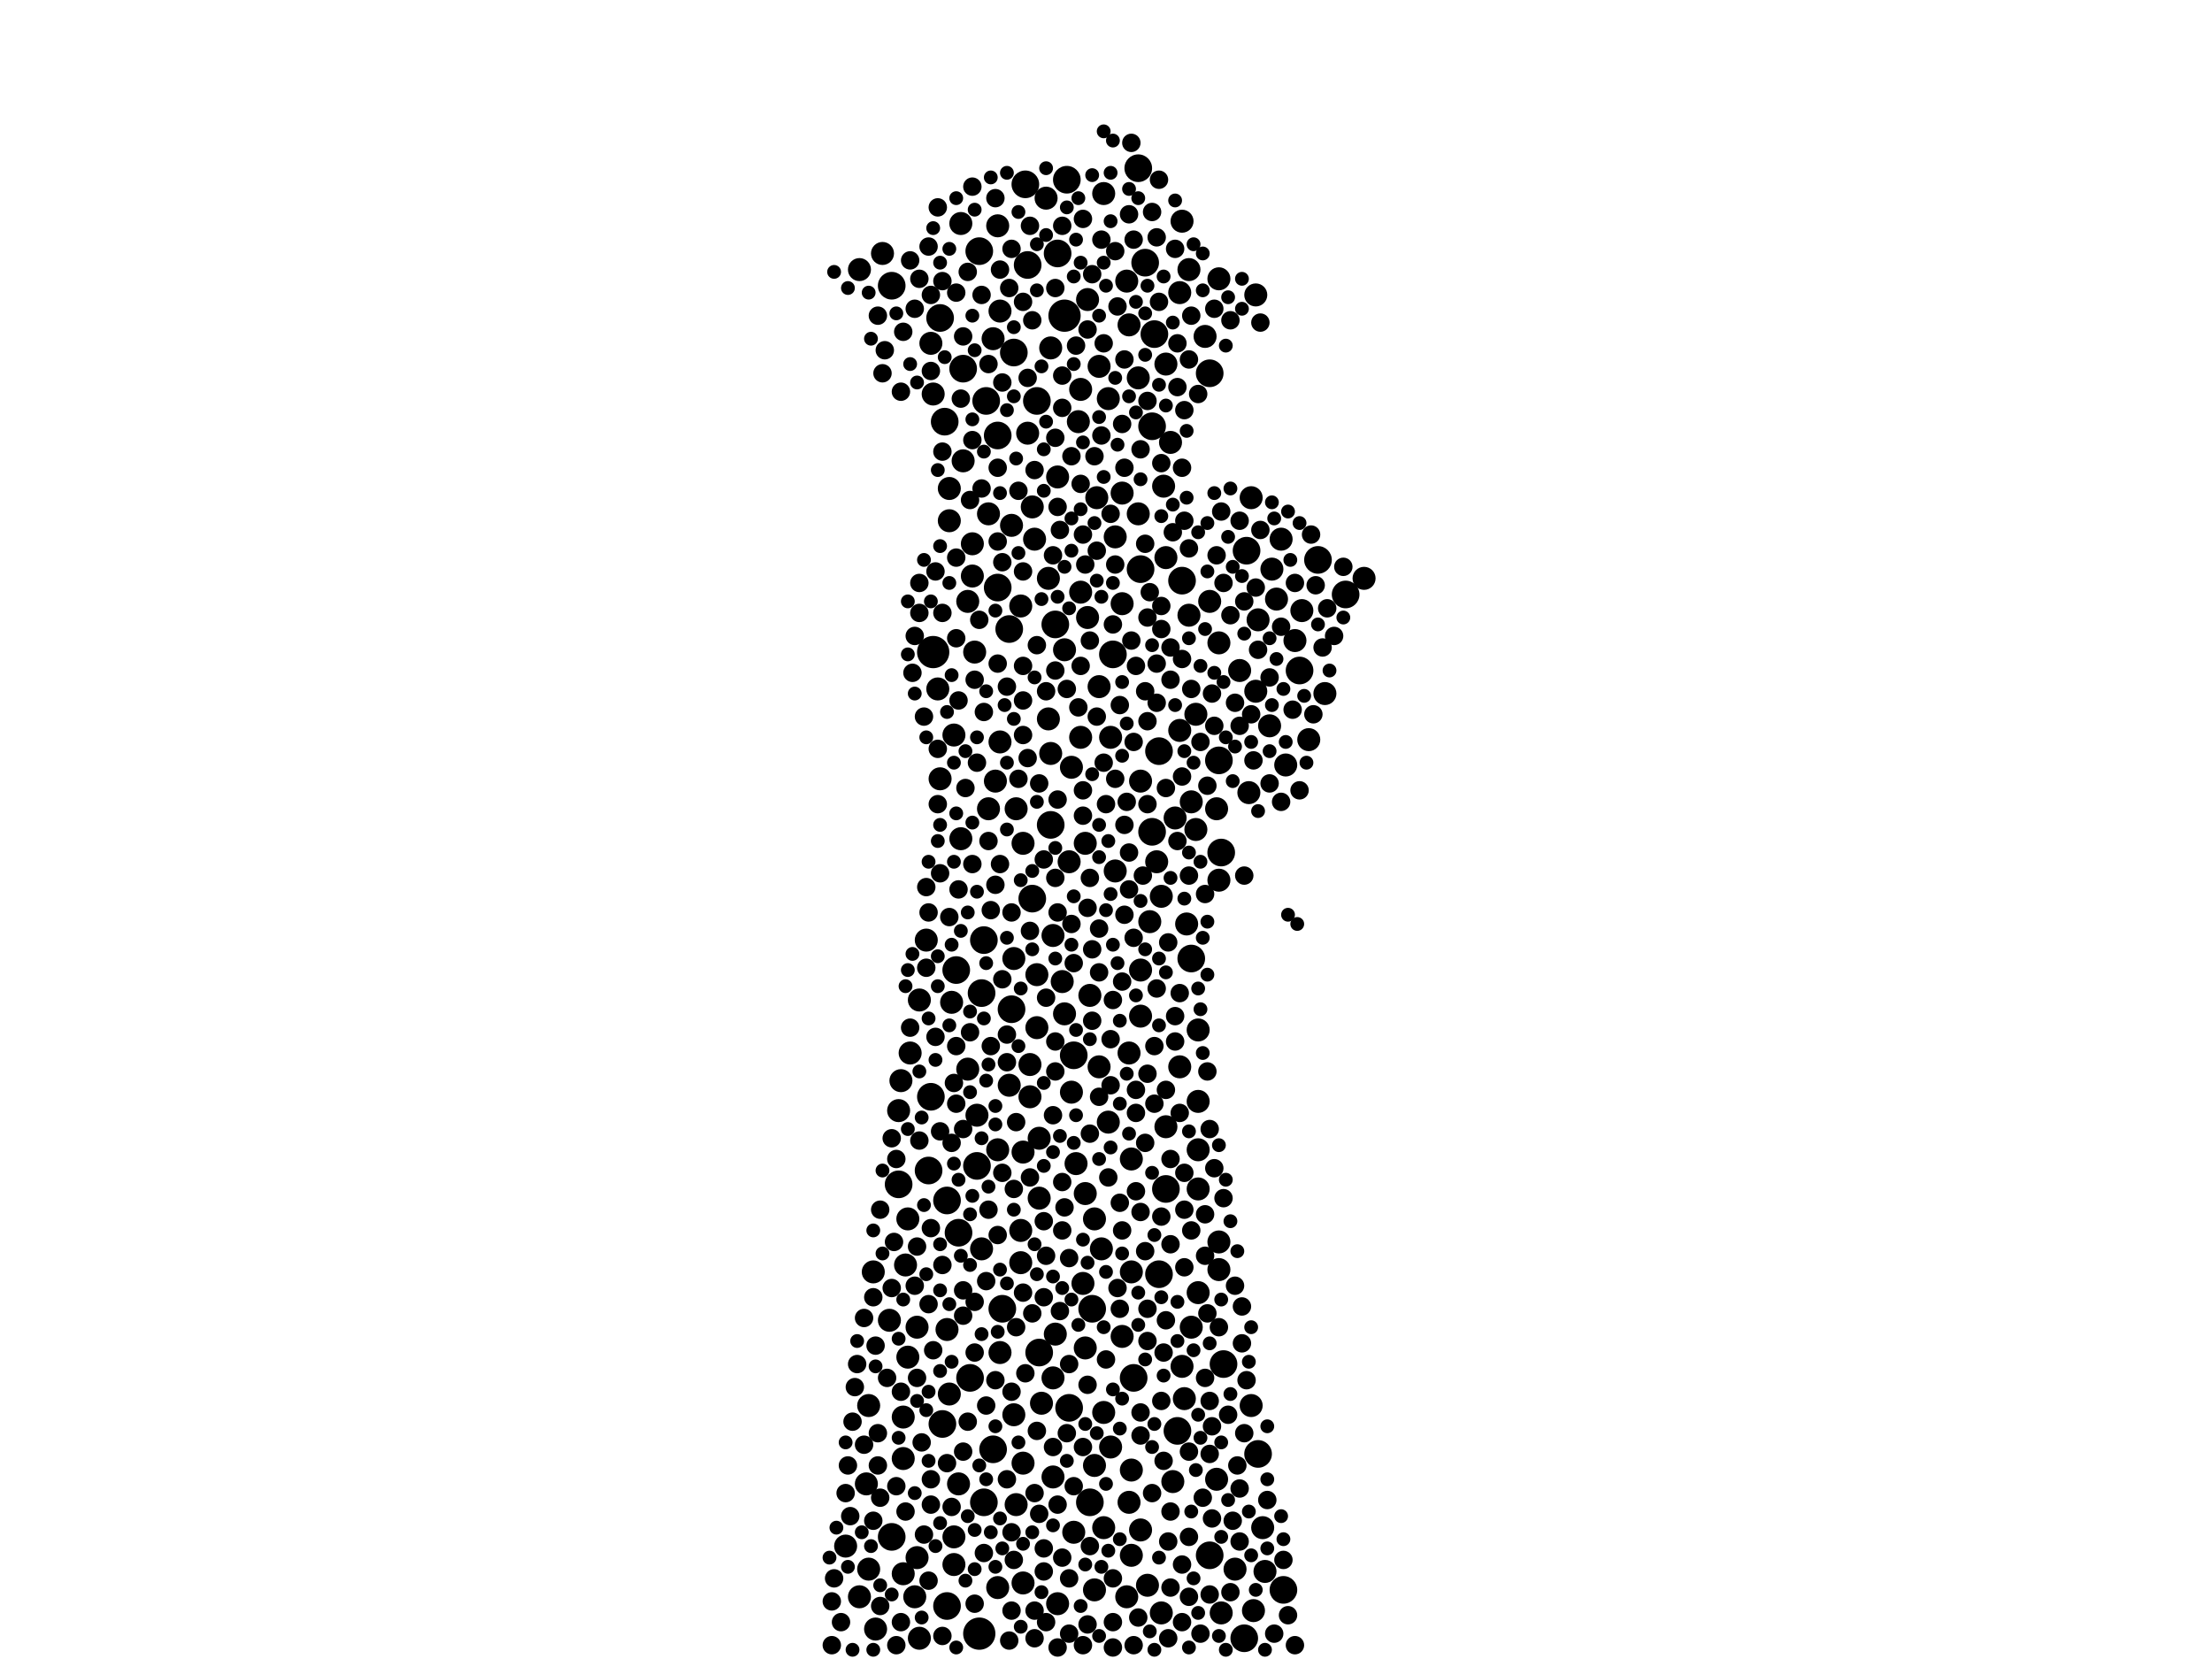 <?xml version="1.0" encoding="utf-8"?>
<svg xmlns="http://www.w3.org/2000/svg"
     xmlns:xlink="http://www.w3.org/1999/xlink" width="1920" height="1440" >

            <defs>
            <style type="text/css"><![CDATA[
circle {stroke: none;}
.c0 {fill: #000000;}
]]></style>
            </defs>
<rect x="0" y="0" width="1920" height="1440" fill="white"/>
<circle cx="810" cy="566" r="14" class="c0"/>
<circle cx="850" cy="1418" r="14" class="c0"/>
<circle cx="924" cy="274" r="14" class="c0"/>
<circle cx="1050" cy="324" r="12" class="c0"/>
<circle cx="848" cy="1012" r="12" class="c0"/>
<circle cx="994" cy="228" r="12" class="c0"/>
<circle cx="1050" cy="1350" r="12" class="c0"/>
<circle cx="1092" cy="1262" r="12" class="c0"/>
<circle cx="852" cy="862" r="12" class="c0"/>
<circle cx="822" cy="1042" r="12" class="c0"/>
<circle cx="1012" cy="1032" r="12" class="c0"/>
<circle cx="1128" cy="582" r="12" class="c0"/>
<circle cx="918" cy="220" r="12" class="c0"/>
<circle cx="890" cy="160" r="12" class="c0"/>
<circle cx="862" cy="1258" r="12" class="c0"/>
<circle cx="866" cy="378" r="12" class="c0"/>
<circle cx="948" cy="1136" r="12" class="c0"/>
<circle cx="990" cy="494" r="12" class="c0"/>
<circle cx="932" cy="916" r="12" class="c0"/>
<circle cx="880" cy="306" r="12" class="c0"/>
<circle cx="1082" cy="478" r="12" class="c0"/>
<circle cx="806" cy="1016" r="12" class="c0"/>
<circle cx="1058" cy="660" r="12" class="c0"/>
<circle cx="916" cy="542" r="12" class="c0"/>
<circle cx="1114" cy="1380" r="12" class="c0"/>
<circle cx="896" cy="780" r="12" class="c0"/>
<circle cx="1062" cy="1184" r="12" class="c0"/>
<circle cx="854" cy="816" r="12" class="c0"/>
<circle cx="900" cy="348" r="12" class="c0"/>
<circle cx="878" cy="876" r="12" class="c0"/>
<circle cx="902" cy="1174" r="12" class="c0"/>
<circle cx="876" cy="546" r="12" class="c0"/>
<circle cx="966" cy="568" r="12" class="c0"/>
<circle cx="818" cy="1236" r="12" class="c0"/>
<circle cx="1060" cy="740" r="12" class="c0"/>
<circle cx="1080" cy="1422" r="12" class="c0"/>
<circle cx="1006" cy="652" r="12" class="c0"/>
<circle cx="946" cy="1304" r="12" class="c0"/>
<circle cx="1002" cy="290" r="12" class="c0"/>
<circle cx="1026" cy="504" r="12" class="c0"/>
<circle cx="774" cy="248" r="12" class="c0"/>
<circle cx="926" cy="156" r="12" class="c0"/>
<circle cx="928" cy="1222" r="12" class="c0"/>
<circle cx="820" cy="366" r="12" class="c0"/>
<circle cx="830" cy="842" r="12" class="c0"/>
<circle cx="856" cy="348" r="12" class="c0"/>
<circle cx="832" cy="1070" r="12" class="c0"/>
<circle cx="780" cy="1028" r="12" class="c0"/>
<circle cx="1006" cy="1106" r="12" class="c0"/>
<circle cx="850" cy="218" r="12" class="c0"/>
<circle cx="1000" cy="722" r="12" class="c0"/>
<circle cx="984" cy="1196" r="12" class="c0"/>
<circle cx="842" cy="1196" r="12" class="c0"/>
<circle cx="1034" cy="832" r="12" class="c0"/>
<circle cx="854" cy="1304" r="12" class="c0"/>
<circle cx="1144" cy="486" r="12" class="c0"/>
<circle cx="808" cy="952" r="12" class="c0"/>
<circle cx="816" cy="276" r="12" class="c0"/>
<circle cx="988" cy="146" r="12" class="c0"/>
<circle cx="1022" cy="1242" r="12" class="c0"/>
<circle cx="912" cy="716" r="12" class="c0"/>
<circle cx="822" cy="1394" r="12" class="c0"/>
<circle cx="774" cy="1334" r="12" class="c0"/>
<circle cx="892" cy="230" r="12" class="c0"/>
<circle cx="1000" cy="370" r="12" class="c0"/>
<circle cx="866" cy="510" r="12" class="c0"/>
<circle cx="870" cy="1136" r="12" class="c0"/>
<circle cx="1168" cy="516" r="12" class="c0"/>
<circle cx="836" cy="320" r="12" class="c0"/>
<circle cx="1026" cy="192" r="10" class="c0"/>
<circle cx="866" cy="1378" r="10" class="c0"/>
<circle cx="1058" cy="764" r="10" class="c0"/>
<circle cx="888" cy="1000" r="10" class="c0"/>
<circle cx="1008" cy="1400" r="10" class="c0"/>
<circle cx="798" cy="1422" r="10" class="c0"/>
<circle cx="1010" cy="422" r="10" class="c0"/>
<circle cx="1092" cy="538" r="10" class="c0"/>
<circle cx="982" cy="1006" r="10" class="c0"/>
<circle cx="886" cy="1096" r="10" class="c0"/>
<circle cx="962" cy="346" r="10" class="c0"/>
<circle cx="784" cy="1266" r="10" class="c0"/>
<circle cx="910" cy="502" r="10" class="c0"/>
<circle cx="944" cy="260" r="10" class="c0"/>
<circle cx="880" cy="832" r="10" class="c0"/>
<circle cx="1040" cy="998" r="10" class="c0"/>
<circle cx="832" cy="1288" r="10" class="c0"/>
<circle cx="1032" cy="534" r="10" class="c0"/>
<circle cx="978" cy="244" r="10" class="c0"/>
<circle cx="1098" cy="1364" r="10" class="c0"/>
<circle cx="1012" cy="316" r="10" class="c0"/>
<circle cx="1116" cy="664" r="10" class="c0"/>
<circle cx="1030" cy="802" r="10" class="c0"/>
<circle cx="954" cy="926" r="10" class="c0"/>
<circle cx="1056" cy="702" r="10" class="c0"/>
<circle cx="958" cy="1226" r="10" class="c0"/>
<circle cx="974" cy="524" r="10" class="c0"/>
<circle cx="1034" cy="696" r="10" class="c0"/>
<circle cx="928" cy="748" r="10" class="c0"/>
<circle cx="866" cy="998" r="10" class="c0"/>
<circle cx="1012" cy="978" r="10" class="c0"/>
<circle cx="982" cy="1350" r="10" class="c0"/>
<circle cx="1102" cy="630" r="10" class="c0"/>
<circle cx="912" cy="302" r="10" class="c0"/>
<circle cx="1024" cy="926" r="10" class="c0"/>
<circle cx="822" cy="1154" r="10" class="c0"/>
<circle cx="1108" cy="520" r="10" class="c0"/>
<circle cx="1076" cy="582" r="10" class="c0"/>
<circle cx="1058" cy="1102" r="10" class="c0"/>
<circle cx="844" cy="500" r="10" class="c0"/>
<circle cx="848" cy="968" r="10" class="c0"/>
<circle cx="1130" cy="530" r="10" class="c0"/>
<circle cx="864" cy="678" r="10" class="c0"/>
<circle cx="1058" cy="242" r="10" class="c0"/>
<circle cx="924" cy="880" r="10" class="c0"/>
<circle cx="1026" cy="1186" r="10" class="c0"/>
<circle cx="796" cy="1352" r="10" class="c0"/>
<circle cx="1018" cy="1286" r="10" class="c0"/>
<circle cx="980" cy="1304" r="10" class="c0"/>
<circle cx="1096" cy="1326" r="10" class="c0"/>
<circle cx="938" cy="640" r="10" class="c0"/>
<circle cx="760" cy="1414" r="10" class="c0"/>
<circle cx="938" cy="338" r="10" class="c0"/>
<circle cx="844" cy="472" r="10" class="c0"/>
<circle cx="840" cy="928" r="10" class="c0"/>
<circle cx="892" cy="376" r="10" class="c0"/>
<circle cx="896" cy="440" r="10" class="c0"/>
<circle cx="1016" cy="384" r="10" class="c0"/>
<circle cx="942" cy="1036" r="10" class="c0"/>
<circle cx="1124" cy="556" r="10" class="c0"/>
<circle cx="918" cy="414" r="10" class="c0"/>
<circle cx="858" cy="702" r="10" class="c0"/>
<circle cx="950" cy="1380" r="10" class="c0"/>
<circle cx="974" cy="1160" r="10" class="c0"/>
<circle cx="834" cy="728" r="10" class="c0"/>
<circle cx="852" cy="1084" r="10" class="c0"/>
<circle cx="924" cy="564" r="10" class="c0"/>
<circle cx="940" cy="1114" r="10" class="c0"/>
<circle cx="982" cy="1104" r="10" class="c0"/>
<circle cx="810" cy="342" r="10" class="c0"/>
<circle cx="1040" cy="956" r="10" class="c0"/>
<circle cx="828" cy="1334" r="10" class="c0"/>
<circle cx="1184" cy="502" r="10" class="c0"/>
<circle cx="932" cy="1330" r="10" class="c0"/>
<circle cx="998" cy="800" r="10" class="c0"/>
<circle cx="946" cy="864" r="10" class="c0"/>
<circle cx="786" cy="1098" r="10" class="c0"/>
<circle cx="982" cy="1276" r="10" class="c0"/>
<circle cx="1032" cy="234" r="10" class="c0"/>
<circle cx="964" cy="1256" r="10" class="c0"/>
<circle cx="914" cy="812" r="10" class="c0"/>
<circle cx="942" cy="1170" r="10" class="c0"/>
<circle cx="784" cy="1366" r="10" class="c0"/>
<circle cx="952" cy="432" r="10" class="c0"/>
<circle cx="1038" cy="720" r="10" class="c0"/>
<circle cx="980" cy="914" r="10" class="c0"/>
<circle cx="754" cy="1220" r="10" class="c0"/>
<circle cx="974" cy="428" r="10" class="c0"/>
<circle cx="1150" cy="602" r="10" class="c0"/>
<circle cx="882" cy="702" r="10" class="c0"/>
<circle cx="1088" cy="1398" r="10" class="c0"/>
<circle cx="1086" cy="432" r="10" class="c0"/>
<circle cx="1050" cy="522" r="10" class="c0"/>
<circle cx="910" cy="624" r="10" class="c0"/>
<circle cx="1112" cy="468" r="10" class="c0"/>
<circle cx="752" cy="1288" r="10" class="c0"/>
<circle cx="882" cy="1306" r="10" class="c0"/>
<circle cx="930" cy="666" r="10" class="c0"/>
<circle cx="914" cy="1282" r="10" class="c0"/>
<circle cx="916" cy="1158" r="10" class="c0"/>
<circle cx="968" cy="756" r="10" class="c0"/>
<circle cx="1058" cy="558" r="10" class="c0"/>
<circle cx="868" cy="1174" r="10" class="c0"/>
<circle cx="876" cy="942" r="10" class="c0"/>
<circle cx="942" cy="732" r="10" class="c0"/>
<circle cx="990" cy="1328" r="10" class="c0"/>
<circle cx="944" cy="536" r="10" class="c0"/>
<circle cx="1024" cy="634" r="10" class="c0"/>
<circle cx="746" cy="1386" r="10" class="c0"/>
<circle cx="824" cy="1210" r="10" class="c0"/>
<circle cx="902" cy="1040" r="10" class="c0"/>
<circle cx="824" cy="452" r="10" class="c0"/>
<circle cx="894" cy="952" r="10" class="c0"/>
<circle cx="912" cy="654" r="10" class="c0"/>
<circle cx="1056" cy="1284" r="10" class="c0"/>
<circle cx="798" cy="868" r="10" class="c0"/>
<circle cx="938" cy="514" r="10" class="c0"/>
<circle cx="846" cy="566" r="10" class="c0"/>
<circle cx="898" cy="468" r="10" class="c0"/>
<circle cx="814" cy="598" r="10" class="c0"/>
<circle cx="954" cy="596" r="10" class="c0"/>
<circle cx="886" cy="1068" r="10" class="c0"/>
<circle cx="988" cy="446" r="10" class="c0"/>
<circle cx="772" cy="1146" r="10" class="c0"/>
<circle cx="794" cy="1386" r="10" class="c0"/>
<circle cx="790" cy="914" r="10" class="c0"/>
<circle cx="1086" cy="1220" r="10" class="c0"/>
<circle cx="886" cy="526" r="10" class="c0"/>
<circle cx="990" cy="882" r="10" class="c0"/>
<circle cx="990" cy="842" r="10" class="c0"/>
<circle cx="988" cy="328" r="10" class="c0"/>
<circle cx="902" cy="988" r="10" class="c0"/>
<circle cx="888" cy="732" r="10" class="c0"/>
<circle cx="766" cy="220" r="10" class="c0"/>
<circle cx="840" cy="522" r="10" class="c0"/>
<circle cx="1020" cy="710" r="10" class="c0"/>
<circle cx="784" cy="1230" r="10" class="c0"/>
<circle cx="1034" cy="1152" r="10" class="c0"/>
<circle cx="754" cy="1362" r="10" class="c0"/>
<circle cx="1040" cy="894" r="10" class="c0"/>
<circle cx="1046" cy="292" r="10" class="c0"/>
<circle cx="834" cy="194" r="10" class="c0"/>
<circle cx="804" cy="816" r="10" class="c0"/>
<circle cx="962" cy="974" r="10" class="c0"/>
<circle cx="1060" cy="1400" r="10" class="c0"/>
<circle cx="980" cy="282" r="10" class="c0"/>
<circle cx="1104" cy="494" r="10" class="c0"/>
<circle cx="978" cy="1386" r="10" class="c0"/>
<circle cx="908" cy="172" r="10" class="c0"/>
<circle cx="934" cy="1010" r="10" class="c0"/>
<circle cx="788" cy="1058" r="10" class="c0"/>
<circle cx="1072" cy="1362" r="10" class="c0"/>
<circle cx="1038" cy="620" r="10" class="c0"/>
<circle cx="816" cy="676" r="10" class="c0"/>
<circle cx="858" cy="446" r="10" class="c0"/>
<circle cx="868" cy="644" r="10" class="c0"/>
<circle cx="958" cy="168" r="10" class="c0"/>
<circle cx="780" cy="964" r="10" class="c0"/>
<circle cx="828" cy="1358" r="10" class="c0"/>
<circle cx="826" cy="870" r="10" class="c0"/>
<circle cx="888" cy="1270" r="10" class="c0"/>
<circle cx="922" cy="852" r="10" class="c0"/>
<circle cx="1024" cy="254" r="10" class="c0"/>
<circle cx="958" cy="1326" r="10" class="c0"/>
<circle cx="930" cy="948" r="10" class="c0"/>
<circle cx="904" cy="1218" r="10" class="c0"/>
<circle cx="950" cy="1058" r="10" class="c0"/>
<circle cx="1090" cy="256" r="10" class="c0"/>
<circle cx="862" cy="294" r="10" class="c0"/>
<circle cx="950" cy="1272" r="10" class="c0"/>
<circle cx="1008" cy="778" r="10" class="c0"/>
<circle cx="828" cy="638" r="10" class="c0"/>
<circle cx="1028" cy="1214" r="10" class="c0"/>
<circle cx="880" cy="1228" r="10" class="c0"/>
<circle cx="878" cy="456" r="10" class="c0"/>
<circle cx="1090" cy="600" r="10" class="c0"/>
<circle cx="918" cy="1392" r="10" class="c0"/>
<circle cx="746" cy="234" r="10" class="c0"/>
<circle cx="936" cy="366" r="10" class="c0"/>
<circle cx="964" cy="640" r="10" class="c0"/>
<circle cx="1004" cy="748" r="10" class="c0"/>
<circle cx="1136" cy="642" r="10" class="c0"/>
<circle cx="954" cy="318" r="10" class="c0"/>
<circle cx="782" cy="938" r="10" class="c0"/>
<circle cx="1040" cy="1122" r="10" class="c0"/>
<circle cx="914" cy="1196" r="10" class="c0"/>
<circle cx="1040" cy="1032" r="10" class="c0"/>
<circle cx="968" cy="466" r="10" class="c0"/>
<circle cx="1012" cy="484" r="10" class="c0"/>
<circle cx="894" cy="924" r="10" class="c0"/>
<circle cx="836" cy="400" r="10" class="c0"/>
<circle cx="788" cy="1178" r="10" class="c0"/>
<circle cx="824" cy="424" r="10" class="c0"/>
<circle cx="900" cy="846" r="10" class="c0"/>
<circle cx="1084" cy="688" r="10" class="c0"/>
<circle cx="990" cy="678" r="10" class="c0"/>
<circle cx="1058" cy="1078" r="10" class="c0"/>
<circle cx="808" cy="298" r="10" class="c0"/>
<circle cx="900" cy="892" r="10" class="c0"/>
<circle cx="888" cy="1374" r="10" class="c0"/>
<circle cx="734" cy="1342" r="10" class="c0"/>
<circle cx="996" cy="1376" r="10" class="c0"/>
<circle cx="866" cy="196" r="10" class="c0"/>
<circle cx="956" cy="1084" r="10" class="c0"/>
<circle cx="758" cy="1104" r="10" class="c0"/>
<circle cx="868" cy="270" r="10" class="c0"/>
<circle cx="796" cy="1152" r="10" class="c0"/>
<circle cx="832" cy="772" r="8" class="c0"/>
<circle cx="818" cy="1098" r="8" class="c0"/>
<circle cx="952" cy="478" r="8" class="c0"/>
<circle cx="968" cy="676" r="8" class="c0"/>
<circle cx="1026" cy="572" r="8" class="c0"/>
<circle cx="1006" cy="262" r="8" class="c0"/>
<circle cx="1032" cy="760" r="8" class="c0"/>
<circle cx="844" cy="162" r="8" class="c0"/>
<circle cx="950" cy="396" r="8" class="c0"/>
<circle cx="1016" cy="590" r="8" class="c0"/>
<circle cx="804" cy="840" r="8" class="c0"/>
<circle cx="944" cy="286" r="8" class="c0"/>
<circle cx="1034" cy="1068" r="8" class="c0"/>
<circle cx="984" cy="208" r="8" class="c0"/>
<circle cx="922" cy="326" r="8" class="c0"/>
<circle cx="906" cy="1344" r="8" class="c0"/>
<circle cx="902" cy="680" r="8" class="c0"/>
<circle cx="974" cy="1068" r="8" class="c0"/>
<circle cx="1024" cy="862" r="8" class="c0"/>
<circle cx="1032" cy="1386" r="8" class="c0"/>
<circle cx="1070" cy="1320" r="8" class="c0"/>
<circle cx="926" cy="598" r="8" class="c0"/>
<circle cx="1148" cy="562" r="8" class="c0"/>
<circle cx="1032" cy="1334" r="8" class="c0"/>
<circle cx="1100" cy="1302" r="8" class="c0"/>
<circle cx="1014" cy="1422" r="8" class="c0"/>
<circle cx="830" cy="554" r="8" class="c0"/>
<circle cx="968" cy="490" r="8" class="c0"/>
<circle cx="948" cy="886" r="8" class="c0"/>
<circle cx="812" cy="900" r="8" class="c0"/>
<circle cx="932" cy="1290" r="8" class="c0"/>
<circle cx="1000" cy="184" r="8" class="c0"/>
<circle cx="1062" cy="506" r="8" class="c0"/>
<circle cx="916" cy="250" r="8" class="c0"/>
<circle cx="880" cy="1032" r="8" class="c0"/>
<circle cx="1102" cy="680" r="8" class="c0"/>
<circle cx="1008" cy="526" r="8" class="c0"/>
<circle cx="960" cy="698" r="8" class="c0"/>
<circle cx="882" cy="974" r="8" class="c0"/>
<circle cx="888" cy="262" r="8" class="c0"/>
<circle cx="1046" cy="1196" r="8" class="c0"/>
<circle cx="954" cy="806" r="8" class="c0"/>
<circle cx="990" cy="1052" r="8" class="c0"/>
<circle cx="808" cy="1306" r="8" class="c0"/>
<circle cx="854" cy="1348" r="8" class="c0"/>
<circle cx="898" cy="1422" r="8" class="c0"/>
<circle cx="760" cy="1168" r="8" class="c0"/>
<circle cx="894" cy="808" r="8" class="c0"/>
<circle cx="954" cy="952" r="8" class="c0"/>
<circle cx="946" cy="556" r="8" class="c0"/>
<circle cx="994" cy="1086" r="8" class="c0"/>
<circle cx="920" cy="460" r="8" class="c0"/>
<circle cx="928" cy="1418" r="8" class="c0"/>
<circle cx="900" cy="1242" r="8" class="c0"/>
<circle cx="824" cy="796" r="8" class="c0"/>
<circle cx="1046" cy="1054" r="8" class="c0"/>
<circle cx="940" cy="190" r="8" class="c0"/>
<circle cx="830" cy="908" r="8" class="c0"/>
<circle cx="908" cy="1090" r="8" class="c0"/>
<circle cx="1016" cy="1006" r="8" class="c0"/>
<circle cx="1050" cy="1216" r="8" class="c0"/>
<circle cx="894" cy="196" r="8" class="c0"/>
<circle cx="858" cy="730" r="8" class="c0"/>
<circle cx="966" cy="1408" r="8" class="c0"/>
<circle cx="940" cy="1428" r="8" class="c0"/>
<circle cx="838" cy="684" r="8" class="c0"/>
<circle cx="982" cy="124" r="8" class="c0"/>
<circle cx="844" cy="382" r="8" class="c0"/>
<circle cx="854" cy="618" r="8" class="c0"/>
<circle cx="940" cy="464" r="8" class="c0"/>
<circle cx="1138" cy="464" r="8" class="c0"/>
<circle cx="744" cy="1184" r="8" class="c0"/>
<circle cx="1034" cy="598" r="8" class="c0"/>
<circle cx="1014" cy="818" r="8" class="c0"/>
<circle cx="1046" cy="776" r="8" class="c0"/>
<circle cx="948" cy="238" r="8" class="c0"/>
<circle cx="1008" cy="1216" r="8" class="c0"/>
<circle cx="864" cy="768" r="8" class="c0"/>
<circle cx="730" cy="1408" r="8" class="c0"/>
<circle cx="798" cy="990" r="8" class="c0"/>
<circle cx="1016" cy="1312" r="8" class="c0"/>
<circle cx="762" cy="1244" r="8" class="c0"/>
<circle cx="976" cy="716" r="8" class="c0"/>
<circle cx="984" cy="814" r="8" class="c0"/>
<circle cx="996" cy="932" r="8" class="c0"/>
<circle cx="866" cy="406" r="8" class="c0"/>
<circle cx="794" cy="268" r="8" class="c0"/>
<circle cx="868" cy="750" r="8" class="c0"/>
<circle cx="1048" cy="930" r="8" class="c0"/>
<circle cx="790" cy="226" r="8" class="c0"/>
<circle cx="1004" cy="858" r="8" class="c0"/>
<circle cx="816" cy="758" r="8" class="c0"/>
<circle cx="786" cy="1312" r="8" class="c0"/>
<circle cx="922" cy="1026" r="8" class="c0"/>
<circle cx="870" cy="1018" r="8" class="c0"/>
<circle cx="1020" cy="882" r="8" class="c0"/>
<circle cx="944" cy="1202" r="8" class="c0"/>
<circle cx="836" cy="980" r="8" class="c0"/>
<circle cx="960" cy="1180" r="8" class="c0"/>
<circle cx="934" cy="300" r="8" class="c0"/>
<circle cx="810" cy="1172" r="8" class="c0"/>
<circle cx="972" cy="1044" r="8" class="c0"/>
<circle cx="1072" cy="610" r="8" class="c0"/>
<circle cx="1114" cy="1354" r="8" class="c0"/>
<circle cx="842" cy="434" r="8" class="c0"/>
<circle cx="970" cy="266" r="8" class="c0"/>
<circle cx="1032" cy="476" r="8" class="c0"/>
<circle cx="1020" cy="216" r="8" class="c0"/>
<circle cx="774" cy="988" r="8" class="c0"/>
<circle cx="864" cy="172" r="8" class="c0"/>
<circle cx="794" cy="1116" r="8" class="c0"/>
<circle cx="874" cy="596" r="8" class="c0"/>
<circle cx="944" cy="1410" r="8" class="c0"/>
<circle cx="914" cy="1256" r="8" class="c0"/>
<circle cx="938" cy="578" r="8" class="c0"/>
<circle cx="1050" cy="980" r="8" class="c0"/>
<circle cx="1026" cy="674" r="8" class="c0"/>
<circle cx="962" cy="1022" r="8" class="c0"/>
<circle cx="988" cy="1404" r="8" class="c0"/>
<circle cx="940" cy="686" r="8" class="c0"/>
<circle cx="1002" cy="958" r="8" class="c0"/>
<circle cx="876" cy="1424" r="8" class="c0"/>
<circle cx="768" cy="304" r="8" class="c0"/>
<circle cx="1106" cy="1418" r="8" class="c0"/>
<circle cx="1050" cy="1384" r="8" class="c0"/>
<circle cx="990" cy="1246" r="8" class="c0"/>
<circle cx="882" cy="1152" r="8" class="c0"/>
<circle cx="878" cy="792" r="8" class="c0"/>
<circle cx="822" cy="1270" r="8" class="c0"/>
<circle cx="1052" cy="602" r="8" class="c0"/>
<circle cx="984" cy="644" r="8" class="c0"/>
<circle cx="796" cy="1196" r="8" class="c0"/>
<circle cx="742" cy="1204" r="8" class="c0"/>
<circle cx="770" cy="1196" r="8" class="c0"/>
<circle cx="968" cy="218" r="8" class="c0"/>
<circle cx="1010" cy="1174" r="8" class="c0"/>
<circle cx="818" cy="244" r="8" class="c0"/>
<circle cx="1028" cy="452" r="8" class="c0"/>
<circle cx="888" cy="638" r="8" class="c0"/>
<circle cx="976" cy="312" r="8" class="c0"/>
<circle cx="1042" cy="1418" r="8" class="c0"/>
<circle cx="782" cy="1408" r="8" class="c0"/>
<circle cx="946" cy="984" r="8" class="c0"/>
<circle cx="930" cy="802" r="8" class="c0"/>
<circle cx="846" cy="1174" r="8" class="c0"/>
<circle cx="1068" cy="534" r="8" class="c0"/>
<circle cx="852" cy="256" r="8" class="c0"/>
<circle cx="868" cy="234" r="8" class="c0"/>
<circle cx="878" cy="1330" r="8" class="c0"/>
<circle cx="938" cy="420" r="8" class="c0"/>
<circle cx="874" cy="1284" r="8" class="c0"/>
<circle cx="1058" cy="1152" r="8" class="c0"/>
<circle cx="1014" cy="1338" r="8" class="c0"/>
<circle cx="884" cy="676" r="8" class="c0"/>
<circle cx="722" cy="1428" r="8" class="c0"/>
<circle cx="846" cy="590" r="8" class="c0"/>
<circle cx="1028" cy="1050" r="8" class="c0"/>
<circle cx="1142" cy="508" r="8" class="c0"/>
<circle cx="986" cy="578" r="8" class="c0"/>
<circle cx="914" cy="968" r="8" class="c0"/>
<circle cx="996" cy="1136" r="8" class="c0"/>
<circle cx="888" cy="578" r="8" class="c0"/>
<circle cx="858" cy="1050" r="8" class="c0"/>
<circle cx="840" cy="1234" r="8" class="c0"/>
<circle cx="1022" cy="298" r="8" class="c0"/>
<circle cx="778" cy="1006" r="8" class="c0"/>
<circle cx="928" cy="1092" r="8" class="c0"/>
<circle cx="840" cy="236" r="8" class="c0"/>
<circle cx="738" cy="1316" r="8" class="c0"/>
<circle cx="1080" cy="1244" r="8" class="c0"/>
<circle cx="836" cy="1120" r="8" class="c0"/>
<circle cx="1086" cy="620" r="8" class="c0"/>
<circle cx="1016" cy="1080" r="8" class="c0"/>
<circle cx="880" cy="1354" r="8" class="c0"/>
<circle cx="1068" cy="1382" r="8" class="c0"/>
<circle cx="918" cy="1306" r="8" class="c0"/>
<circle cx="764" cy="1394" r="8" class="c0"/>
<circle cx="972" cy="612" r="8" class="c0"/>
<circle cx="1076" cy="1292" r="8" class="c0"/>
<circle cx="846" cy="1130" r="8" class="c0"/>
<circle cx="906" cy="1126" r="8" class="c0"/>
<circle cx="1008" cy="546" r="8" class="c0"/>
<circle cx="878" cy="1398" r="8" class="c0"/>
<circle cx="1076" cy="630" r="8" class="c0"/>
<circle cx="936" cy="614" r="8" class="c0"/>
<circle cx="1088" cy="660" r="8" class="c0"/>
<circle cx="986" cy="946" r="8" class="c0"/>
<circle cx="1050" cy="1262" r="8" class="c0"/>
<circle cx="870" cy="488" r="8" class="c0"/>
<circle cx="1052" cy="1318" r="8" class="c0"/>
<circle cx="1046" cy="1090" r="8" class="c0"/>
<circle cx="796" cy="1082" r="8" class="c0"/>
<circle cx="976" cy="794" r="8" class="c0"/>
<circle cx="878" cy="1208" r="8" class="c0"/>
<circle cx="974" cy="852" r="8" class="c0"/>
<circle cx="984" cy="1428" r="8" class="c0"/>
<circle cx="1004" cy="610" r="8" class="c0"/>
<circle cx="916" cy="930" r="8" class="c0"/>
<circle cx="922" cy="196" r="8" class="c0"/>
<circle cx="1026" cy="1358" r="8" class="c0"/>
<circle cx="1112" cy="696" r="8" class="c0"/>
<circle cx="856" cy="1112" r="8" class="c0"/>
<circle cx="964" cy="942" r="8" class="c0"/>
<circle cx="1042" cy="644" r="8" class="c0"/>
<circle cx="750" cy="1254" r="8" class="c0"/>
<circle cx="874" cy="898" r="8" class="c0"/>
<circle cx="922" cy="1352" r="8" class="c0"/>
<circle cx="1006" cy="156" r="8" class="c0"/>
<circle cx="750" cy="1144" r="8" class="c0"/>
<circle cx="942" cy="490" r="8" class="c0"/>
<circle cx="958" cy="298" r="8" class="c0"/>
<circle cx="870" cy="332" r="8" class="c0"/>
<circle cx="1078" cy="1134" r="8" class="c0"/>
<circle cx="906" cy="746" r="8" class="c0"/>
<circle cx="928" cy="1370" r="8" class="c0"/>
<circle cx="1024" cy="966" r="8" class="c0"/>
<circle cx="818" cy="532" r="8" class="c0"/>
<circle cx="908" cy="600" r="8" class="c0"/>
<circle cx="1068" cy="278" r="8" class="c0"/>
<circle cx="800" cy="1252" r="8" class="c0"/>
<circle cx="1124" cy="1428" r="8" class="c0"/>
<circle cx="966" cy="868" r="8" class="c0"/>
<circle cx="782" cy="340" r="8" class="c0"/>
<circle cx="836" cy="1260" r="8" class="c0"/>
<circle cx="992" cy="760" r="8" class="c0"/>
<circle cx="980" cy="186" r="8" class="c0"/>
<circle cx="802" cy="622" r="8" class="c0"/>
<circle cx="906" cy="1060" r="8" class="c0"/>
<circle cx="806" cy="1132" r="8" class="c0"/>
<circle cx="888" cy="608" r="8" class="c0"/>
<circle cx="1022" cy="730" r="8" class="c0"/>
<circle cx="994" cy="992" r="8" class="c0"/>
<circle cx="852" cy="424" r="8" class="c0"/>
<circle cx="794" cy="552" r="8" class="c0"/>
<circle cx="866" cy="470" r="8" class="c0"/>
<circle cx="1026" cy="1408" r="8" class="c0"/>
<circle cx="866" cy="1072" r="8" class="c0"/>
<circle cx="944" cy="788" r="8" class="c0"/>
<circle cx="884" cy="426" r="8" class="c0"/>
<circle cx="986" cy="1034" r="8" class="c0"/>
<circle cx="916" cy="380" r="8" class="c0"/>
<circle cx="764" cy="1050" r="8" class="c0"/>
<circle cx="1028" cy="356" r="8" class="c0"/>
<circle cx="846" cy="1392" r="8" class="c0"/>
<circle cx="978" cy="696" r="8" class="c0"/>
<circle cx="808" cy="1066" r="8" class="c0"/>
<circle cx="1044" cy="1300" r="8" class="c0"/>
<circle cx="972" cy="1136" r="8" class="c0"/>
<circle cx="1026" cy="406" r="8" class="c0"/>
<circle cx="812" cy="496" r="8" class="c0"/>
<circle cx="1010" cy="1268" r="8" class="c0"/>
<circle cx="1124" cy="506" r="8" class="c0"/>
<circle cx="848" cy="662" r="8" class="c0"/>
<circle cx="836" cy="1142" r="8" class="c0"/>
<circle cx="1118" cy="1402" r="8" class="c0"/>
<circle cx="954" cy="844" r="8" class="c0"/>
<circle cx="946" cy="762" r="8" class="c0"/>
<circle cx="798" cy="532" r="8" class="c0"/>
<circle cx="1094" cy="280" r="8" class="c0"/>
<circle cx="842" cy="896" r="8" class="c0"/>
<circle cx="1082" cy="1198" r="8" class="c0"/>
<circle cx="996" cy="698" r="8" class="c0"/>
<circle cx="902" cy="1314" r="8" class="c0"/>
<circle cx="818" cy="392" r="8" class="c0"/>
<circle cx="878" cy="216" r="8" class="c0"/>
<circle cx="990" cy="1226" r="8" class="c0"/>
<circle cx="806" cy="1372" r="8" class="c0"/>
<circle cx="1012" cy="1146" r="8" class="c0"/>
<circle cx="818" cy="1420" r="8" class="c0"/>
<circle cx="1020" cy="904" r="8" class="c0"/>
<circle cx="1008" cy="402" r="8" class="c0"/>
<circle cx="826" cy="1308" r="8" class="c0"/>
<circle cx="806" cy="792" r="8" class="c0"/>
<circle cx="724" cy="1370" r="8" class="c0"/>
<circle cx="896" cy="278" r="8" class="c0"/>
<circle cx="740" cy="1234" r="8" class="c0"/>
<circle cx="956" cy="378" r="8" class="c0"/>
<circle cx="982" cy="556" r="8" class="c0"/>
<circle cx="866" cy="576" r="8" class="c0"/>
<circle cx="874" cy="922" r="8" class="c0"/>
<circle cx="914" cy="482" r="8" class="c0"/>
<circle cx="1094" cy="460" r="8" class="c0"/>
<circle cx="850" cy="538" r="8" class="c0"/>
<circle cx="1076" cy="1338" r="8" class="c0"/>
<circle cx="918" cy="694" r="8" class="c0"/>
<circle cx="860" cy="908" r="8" class="c0"/>
<circle cx="896" cy="1140" r="8" class="c0"/>
<circle cx="806" cy="214" r="8" class="c0"/>
<circle cx="1080" cy="522" r="8" class="c0"/>
<circle cx="1062" cy="1040" r="8" class="c0"/>
<circle cx="930" cy="396" r="8" class="c0"/>
<circle cx="922" cy="1068" r="8" class="c0"/>
<circle cx="798" cy="506" r="8" class="c0"/>
<circle cx="826" cy="992" r="8" class="c0"/>
<circle cx="1054" cy="268" r="8" class="c0"/>
<circle cx="898" cy="408" r="8" class="c0"/>
<circle cx="956" cy="208" r="8" class="c0"/>
<circle cx="946" cy="1342" r="8" class="c0"/>
<circle cx="830" cy="958" r="8" class="c0"/>
<circle cx="1048" cy="682" r="8" class="c0"/>
<circle cx="906" cy="1364" r="8" class="c0"/>
<circle cx="766" cy="324" r="8" class="c0"/>
<circle cx="792" cy="584" r="8" class="c0"/>
<circle cx="1034" cy="274" r="8" class="c0"/>
<circle cx="814" cy="650" r="8" class="c0"/>
<circle cx="778" cy="1290" r="8" class="c0"/>
<circle cx="1048" cy="1140" r="8" class="c0"/>
<circle cx="996" cy="348" r="8" class="c0"/>
<circle cx="1022" cy="336" r="8" class="c0"/>
<circle cx="856" cy="1220" r="8" class="c0"/>
<circle cx="1122" cy="616" r="8" class="c0"/>
<circle cx="888" cy="496" r="8" class="c0"/>
<circle cx="858" cy="316" r="8" class="c0"/>
<circle cx="870" cy="850" r="8" class="c0"/>
<circle cx="762" cy="274" r="8" class="c0"/>
<circle cx="1052" cy="1238" r="8" class="c0"/>
<circle cx="774" cy="1118" r="8" class="c0"/>
<circle cx="778" cy="1428" r="8" class="c0"/>
<circle cx="1072" cy="1116" r="8" class="c0"/>
<circle cx="986" cy="966" r="8" class="c0"/>
<circle cx="1016" cy="1378" r="8" class="c0"/>
<circle cx="908" cy="1408" r="8" class="c0"/>
<circle cx="908" cy="866" r="8" class="c0"/>
<circle cx="948" cy="824" r="8" class="c0"/>
<circle cx="832" cy="608" r="8" class="c0"/>
<circle cx="1060" cy="444" r="8" class="c0"/>
<circle cx="864" cy="1198" r="8" class="c0"/>
<circle cx="776" cy="1078" r="8" class="c0"/>
<circle cx="926" cy="1244" r="8" class="c0"/>
<circle cx="1076" cy="452" r="8" class="c0"/>
<circle cx="834" cy="346" r="8" class="c0"/>
<circle cx="798" cy="242" r="8" class="c0"/>
<circle cx="814" cy="180" r="8" class="c0"/>
<circle cx="830" cy="484" r="8" class="c0"/>
<circle cx="790" cy="892" r="8" class="c0"/>
<circle cx="1152" cy="528" r="8" class="c0"/>
<circle cx="1078" cy="1166" r="8" class="c0"/>
<circle cx="932" cy="836" r="8" class="c0"/>
<circle cx="980" cy="772" r="8" class="c0"/>
<circle cx="836" cy="292" r="8" class="c0"/>
<circle cx="1016" cy="562" r="8" class="c0"/>
<circle cx="1066" cy="1228" r="8" class="c0"/>
<circle cx="804" cy="770" r="8" class="c0"/>
<circle cx="916" cy="762" r="8" class="c0"/>
<circle cx="928" cy="1184" r="8" class="c0"/>
<circle cx="964" cy="446" r="8" class="c0"/>
<circle cx="1032" cy="1260" r="8" class="c0"/>
<circle cx="1012" cy="946" r="8" class="c0"/>
<circle cx="892" cy="658" r="8" class="c0"/>
<circle cx="920" cy="1138" r="8" class="c0"/>
<circle cx="1018" cy="462" r="8" class="c0"/>
<circle cx="1012" cy="684" r="8" class="c0"/>
<circle cx="966" cy="1370" r="8" class="c0"/>
<circle cx="894" cy="1022" r="8" class="c0"/>
<circle cx="844" cy="750" r="8" class="c0"/>
<circle cx="990" cy="390" r="8" class="c0"/>
<circle cx="980" cy="740" r="8" class="c0"/>
<circle cx="736" cy="1272" r="8" class="c0"/>
<circle cx="994" cy="600" r="8" class="c0"/>
<circle cx="1092" cy="564" r="8" class="c0"/>
<circle cx="970" cy="1118" r="8" class="c0"/>
<circle cx="1054" cy="1014" r="8" class="c0"/>
<circle cx="814" cy="698" r="8" class="c0"/>
<circle cx="1056" cy="482" r="8" class="c0"/>
<circle cx="994" cy="472" r="8" class="c0"/>
<circle cx="1102" cy="588" r="8" class="c0"/>
<circle cx="1090" cy="510" r="8" class="c0"/>
<circle cx="876" cy="250" r="8" class="c0"/>
<circle cx="1074" cy="1272" r="8" class="c0"/>
<circle cx="892" cy="328" r="8" class="c0"/>
<circle cx="1000" cy="1296" r="8" class="c0"/>
<circle cx="998" cy="514" r="8" class="c0"/>
<circle cx="764" cy="1300" r="8" class="c0"/>
<circle cx="1128" cy="686" r="8" class="c0"/>
<circle cx="762" cy="1272" r="8" class="c0"/>
<circle cx="802" cy="1332" r="8" class="c0"/>
<circle cx="966" cy="1430" r="8" class="c0"/>
<circle cx="758" cy="1126" r="8" class="c0"/>
<circle cx="816" cy="982" r="8" class="c0"/>
<circle cx="916" cy="904" r="8" class="c0"/>
<circle cx="940" cy="708" r="8" class="c0"/>
<circle cx="758" cy="1320" r="8" class="c0"/>
<circle cx="966" cy="542" r="8" class="c0"/>
<circle cx="1008" cy="1056" r="8" class="c0"/>
<circle cx="888" cy="1122" r="8" class="c0"/>
<circle cx="964" cy="902" r="8" class="c0"/>
<circle cx="808" cy="1284" r="8" class="c0"/>
<circle cx="958" cy="662" r="8" class="c0"/>
<circle cx="918" cy="440" r="8" class="c0"/>
<circle cx="1054" cy="630" r="8" class="c0"/>
<circle cx="1002" cy="908" r="8" class="c0"/>
<circle cx="722" cy="1390" r="8" class="c0"/>
<circle cx="1004" cy="576" r="8" class="c0"/>
<circle cx="924" cy="1048" r="8" class="c0"/>
<circle cx="890" cy="1192" r="8" class="c0"/>
<circle cx="900" cy="560" r="8" class="c0"/>
<circle cx="976" cy="406" r="8" class="c0"/>
<circle cx="996" cy="1164" r="8" class="c0"/>
<circle cx="952" cy="622" r="8" class="c0"/>
<circle cx="808" cy="322" r="8" class="c0"/>
<circle cx="1028" cy="1018" r="8" class="c0"/>
<circle cx="1028" cy="1100" r="8" class="c0"/>
<circle cx="1158" cy="552" r="8" class="c0"/>
<circle cx="898" cy="1398" r="8" class="c0"/>
<circle cx="940" cy="1256" r="8" class="c0"/>
<circle cx="996" cy="536" r="8" class="c0"/>
<circle cx="782" cy="1208" r="8" class="c0"/>
<circle cx="830" cy="254" r="8" class="c0"/>
<circle cx="974" cy="368" r="8" class="c0"/>
<circle cx="1140" cy="620" r="8" class="c0"/>
<circle cx="734" cy="1296" r="8" class="c0"/>
<circle cx="860" cy="790" r="8" class="c0"/>
<circle cx="784" cy="288" r="8" class="c0"/>
<circle cx="996" cy="626" r="8" class="c0"/>
<circle cx="1040" cy="342" r="8" class="c0"/>
<circle cx="898" cy="1296" r="8" class="c0"/>
<circle cx="916" cy="582" r="8" class="c0"/>
<circle cx="828" cy="940" r="8" class="c0"/>
<circle cx="918" cy="792" r="8" class="c0"/>
<circle cx="1080" cy="760" r="8" class="c0"/>
<circle cx="1166" cy="492" r="8" class="c0"/>
<circle cx="1004" cy="206" r="8" class="c0"/>
<circle cx="808" cy="256" r="8" class="c0"/>
<circle cx="922" cy="354" r="8" class="c0"/>
<circle cx="1112" cy="544" r="8" class="c0"/>
<circle cx="918" cy="1430" r="8" class="c0"/>
<circle cx="1032" cy="312" r="8" class="c0"/>
<circle cx="886" cy="858" r="6" class="c0"/>
<circle cx="1068" cy="424" r="6" class="c0"/>
<circle cx="794" cy="602" r="6" class="c0"/>
<circle cx="844" cy="1038" r="6" class="c0"/>
<circle cx="994" cy="1180" r="6" class="c0"/>
<circle cx="726" cy="1326" r="6" class="c0"/>
<circle cx="802" cy="1046" r="6" class="c0"/>
<circle cx="830" cy="706" r="6" class="c0"/>
<circle cx="1064" cy="300" r="6" class="c0"/>
<circle cx="964" cy="996" r="6" class="c0"/>
<circle cx="980" cy="164" r="6" class="c0"/>
<circle cx="830" cy="172" r="6" class="c0"/>
<circle cx="1116" cy="644" r="6" class="c0"/>
<circle cx="854" cy="884" r="6" class="c0"/>
<circle cx="884" cy="1252" r="6" class="c0"/>
<circle cx="852" cy="1158" r="6" class="c0"/>
<circle cx="790" cy="316" r="6" class="c0"/>
<circle cx="864" cy="960" r="6" class="c0"/>
<circle cx="814" cy="830" r="6" class="c0"/>
<circle cx="804" cy="1224" r="6" class="c0"/>
<circle cx="1074" cy="1086" r="6" class="c0"/>
<circle cx="812" cy="920" r="6" class="c0"/>
<circle cx="920" cy="986" r="6" class="c0"/>
<circle cx="1046" cy="546" r="6" class="c0"/>
<circle cx="896" cy="1330" r="6" class="c0"/>
<circle cx="934" cy="208" r="6" class="c0"/>
<circle cx="740" cy="1432" r="6" class="c0"/>
<circle cx="1070" cy="678" r="6" class="c0"/>
<circle cx="846" cy="304" r="6" class="c0"/>
<circle cx="1036" cy="1172" r="6" class="c0"/>
<circle cx="1060" cy="1252" r="6" class="c0"/>
<circle cx="860" cy="154" r="6" class="c0"/>
<circle cx="888" cy="1340" r="6" class="c0"/>
<circle cx="1042" cy="748" r="6" class="c0"/>
<circle cx="874" cy="662" r="6" class="c0"/>
<circle cx="1154" cy="582" r="6" class="c0"/>
<circle cx="1044" cy="814" r="6" class="c0"/>
<circle cx="816" cy="1190" r="6" class="c0"/>
<circle cx="806" cy="748" r="6" class="c0"/>
<circle cx="848" cy="640" r="6" class="c0"/>
<circle cx="884" cy="184" r="6" class="c0"/>
<circle cx="880" cy="344" r="6" class="c0"/>
<circle cx="1022" cy="1130" r="6" class="c0"/>
<circle cx="940" cy="384" r="6" class="c0"/>
<circle cx="1066" cy="466" r="6" class="c0"/>
<circle cx="1000" cy="1018" r="6" class="c0"/>
<circle cx="808" cy="522" r="6" class="c0"/>
<circle cx="828" cy="748" r="6" class="c0"/>
<circle cx="962" cy="730" r="6" class="c0"/>
<circle cx="880" cy="1050" r="6" class="c0"/>
<circle cx="810" cy="198" r="6" class="c0"/>
<circle cx="826" cy="820" r="6" class="c0"/>
<circle cx="856" cy="836" r="6" class="c0"/>
<circle cx="1006" cy="890" r="6" class="c0"/>
<circle cx="1072" cy="648" r="6" class="c0"/>
<circle cx="1166" cy="536" r="6" class="c0"/>
<circle cx="884" cy="908" r="6" class="c0"/>
<circle cx="868" cy="1102" r="6" class="c0"/>
<circle cx="874" cy="356" r="6" class="c0"/>
<circle cx="798" cy="930" r="6" class="c0"/>
<circle cx="1106" cy="450" r="6" class="c0"/>
<circle cx="966" cy="1206" r="6" class="c0"/>
<circle cx="998" cy="1416" r="6" class="c0"/>
<circle cx="886" cy="764" r="6" class="c0"/>
<circle cx="1042" cy="578" r="6" class="c0"/>
<circle cx="930" cy="450" r="6" class="c0"/>
<circle cx="1068" cy="1210" r="6" class="c0"/>
<circle cx="1060" cy="1128" r="6" class="c0"/>
<circle cx="1012" cy="352" r="6" class="c0"/>
<circle cx="1144" cy="542" r="6" class="c0"/>
<circle cx="906" cy="1012" r="6" class="c0"/>
<circle cx="826" cy="586" r="6" class="c0"/>
<circle cx="962" cy="1346" r="6" class="c0"/>
<circle cx="882" cy="398" r="6" class="c0"/>
<circle cx="906" cy="390" r="6" class="c0"/>
<circle cx="880" cy="624" r="6" class="c0"/>
<circle cx="964" cy="150" r="6" class="c0"/>
<circle cx="780" cy="1162" r="6" class="c0"/>
<circle cx="980" cy="984" r="6" class="c0"/>
<circle cx="846" cy="1328" r="6" class="c0"/>
<circle cx="814" cy="730" r="6" class="c0"/>
<circle cx="1058" cy="1420" r="6" class="c0"/>
<circle cx="856" cy="938" r="6" class="c0"/>
<circle cx="748" cy="1330" r="6" class="c0"/>
<circle cx="758" cy="1068" r="6" class="c0"/>
<circle cx="824" cy="216" r="6" class="c0"/>
<circle cx="1042" cy="876" r="6" class="c0"/>
<circle cx="938" cy="1394" r="6" class="c0"/>
<circle cx="1040" cy="462" r="6" class="c0"/>
<circle cx="952" cy="504" r="6" class="c0"/>
<circle cx="828" cy="1010" r="6" class="c0"/>
<circle cx="916" cy="832" r="6" class="c0"/>
<circle cx="974" cy="592" r="6" class="c0"/>
<circle cx="764" cy="1376" r="6" class="c0"/>
<circle cx="868" cy="428" r="6" class="c0"/>
<circle cx="1006" cy="1352" r="6" class="c0"/>
<circle cx="914" cy="1324" r="6" class="c0"/>
<circle cx="1032" cy="982" r="6" class="c0"/>
<circle cx="1100" cy="1284" r="6" class="c0"/>
<circle cx="844" cy="714" r="6" class="c0"/>
<circle cx="946" cy="902" r="6" class="c0"/>
<circle cx="1000" cy="1256" r="6" class="c0"/>
<circle cx="948" cy="152" r="6" class="c0"/>
<circle cx="1032" cy="1430" r="6" class="c0"/>
<circle cx="830" cy="1430" r="6" class="c0"/>
<circle cx="904" cy="520" r="6" class="c0"/>
<circle cx="988" cy="1150" r="6" class="c0"/>
<circle cx="932" cy="240" r="6" class="c0"/>
<circle cx="736" cy="250" r="6" class="c0"/>
<circle cx="744" cy="1164" r="6" class="c0"/>
<circle cx="1028" cy="780" r="6" class="c0"/>
<circle cx="966" cy="820" r="6" class="c0"/>
<circle cx="940" cy="1076" r="6" class="c0"/>
<circle cx="1010" cy="1194" r="6" class="c0"/>
<circle cx="816" cy="1322" r="6" class="c0"/>
<circle cx="868" cy="1318" r="6" class="c0"/>
<circle cx="854" cy="392" r="6" class="c0"/>
<circle cx="986" cy="262" r="6" class="c0"/>
<circle cx="1036" cy="212" r="6" class="c0"/>
<circle cx="926" cy="180" r="6" class="c0"/>
<circle cx="924" cy="492" r="6" class="c0"/>
<circle cx="822" cy="618" r="6" class="c0"/>
<circle cx="972" cy="1240" r="6" class="c0"/>
<circle cx="864" cy="1238" r="6" class="c0"/>
<circle cx="972" cy="886" r="6" class="c0"/>
<circle cx="942" cy="1236" r="6" class="c0"/>
<circle cx="908" cy="146" r="6" class="c0"/>
<circle cx="1010" cy="240" r="6" class="c0"/>
<circle cx="826" cy="1182" r="6" class="c0"/>
<circle cx="1018" cy="280" r="6" class="c0"/>
<circle cx="1080" cy="550" r="6" class="c0"/>
<circle cx="780" cy="1248" r="6" class="c0"/>
<circle cx="846" cy="182" r="6" class="c0"/>
<circle cx="1100" cy="1344" r="6" class="c0"/>
<circle cx="974" cy="1088" r="6" class="c0"/>
<circle cx="934" cy="968" r="6" class="c0"/>
<circle cx="936" cy="172" r="6" class="c0"/>
<circle cx="956" cy="1360" r="6" class="c0"/>
<circle cx="1090" cy="1380" r="6" class="c0"/>
<circle cx="1012" cy="844" r="6" class="c0"/>
<circle cx="900" cy="212" r="6" class="c0"/>
<circle cx="870" cy="1344" r="6" class="c0"/>
<circle cx="786" cy="856" r="6" class="c0"/>
<circle cx="936" cy="1150" r="6" class="c0"/>
<circle cx="1084" cy="1182" r="6" class="c0"/>
<circle cx="1108" cy="572" r="6" class="c0"/>
<circle cx="816" cy="474" r="6" class="c0"/>
<circle cx="806" cy="884" r="6" class="c0"/>
<circle cx="874" cy="720" r="6" class="c0"/>
<circle cx="1036" cy="1370" r="6" class="c0"/>
<circle cx="1040" cy="1228" r="6" class="c0"/>
<circle cx="1086" cy="644" r="6" class="c0"/>
<circle cx="1054" cy="584" r="6" class="c0"/>
<circle cx="838" cy="1372" r="6" class="c0"/>
<circle cx="1030" cy="374" r="6" class="c0"/>
<circle cx="914" cy="1108" r="6" class="c0"/>
<circle cx="994" cy="308" r="6" class="c0"/>
<circle cx="1008" cy="448" r="6" class="c0"/>
<circle cx="966" cy="506" r="6" class="c0"/>
<circle cx="1118" cy="444" r="6" class="c0"/>
<circle cx="938" cy="228" r="6" class="c0"/>
<circle cx="938" cy="442" r="6" class="c0"/>
<circle cx="1032" cy="554" r="6" class="c0"/>
<circle cx="816" cy="1080" r="6" class="c0"/>
<circle cx="990" cy="416" r="6" class="c0"/>
<circle cx="932" cy="778" r="6" class="c0"/>
<circle cx="1020" cy="174" r="6" class="c0"/>
<circle cx="816" cy="228" r="6" class="c0"/>
<circle cx="842" cy="1098" r="6" class="c0"/>
<circle cx="1048" cy="496" r="6" class="c0"/>
<circle cx="800" cy="970" r="6" class="c0"/>
<circle cx="960" cy="1104" r="6" class="c0"/>
<circle cx="844" cy="364" r="6" class="c0"/>
<circle cx="834" cy="808" r="6" class="c0"/>
<circle cx="814" cy="856" r="6" class="c0"/>
<circle cx="816" cy="1120" r="6" class="c0"/>
<circle cx="900" cy="1106" r="6" class="c0"/>
<circle cx="954" cy="716" r="6" class="c0"/>
<circle cx="970" cy="386" r="6" class="c0"/>
<circle cx="1040" cy="858" r="6" class="c0"/>
<circle cx="872" cy="612" r="6" class="c0"/>
<circle cx="1086" cy="1350" r="6" class="c0"/>
<circle cx="898" cy="588" r="6" class="c0"/>
<circle cx="1114" cy="598" r="6" class="c0"/>
<circle cx="988" cy="1122" r="6" class="c0"/>
<circle cx="970" cy="836" r="6" class="c0"/>
<circle cx="824" cy="890" r="6" class="c0"/>
<circle cx="964" cy="776" r="6" class="c0"/>
<circle cx="1036" cy="662" r="6" class="c0"/>
<circle cx="796" cy="332" r="6" class="c0"/>
<circle cx="1054" cy="428" r="6" class="c0"/>
<circle cx="1002" cy="1236" r="6" class="c0"/>
<circle cx="1002" cy="1072" r="6" class="c0"/>
<circle cx="1086" cy="1152" r="6" class="c0"/>
<circle cx="896" cy="824" r="6" class="c0"/>
<circle cx="974" cy="656" r="6" class="c0"/>
<circle cx="1006" cy="832" r="6" class="c0"/>
<circle cx="906" cy="940" r="6" class="c0"/>
<circle cx="1104" cy="612" r="6" class="c0"/>
<circle cx="1048" cy="800" r="6" class="c0"/>
<circle cx="1068" cy="1060" r="6" class="c0"/>
<circle cx="954" cy="1006" r="6" class="c0"/>
<circle cx="958" cy="1152" r="6" class="c0"/>
<circle cx="1120" cy="486" r="6" class="c0"/>
<circle cx="1044" cy="220" r="6" class="c0"/>
<circle cx="926" cy="1268" r="6" class="c0"/>
<circle cx="824" cy="506" r="6" class="c0"/>
<circle cx="784" cy="1128" r="6" class="c0"/>
<circle cx="1018" cy="438" r="6" class="c0"/>
<circle cx="1084" cy="1312" r="6" class="c0"/>
<circle cx="1038" cy="1276" r="6" class="c0"/>
<circle cx="844" cy="274" r="6" class="c0"/>
<circle cx="968" cy="328" r="6" class="c0"/>
<circle cx="766" cy="1088" r="6" class="c0"/>
<circle cx="1112" cy="1316" r="6" class="c0"/>
<circle cx="1066" cy="1302" r="6" class="c0"/>
<circle cx="816" cy="716" r="6" class="c0"/>
<circle cx="1040" cy="1400" r="6" class="c0"/>
<circle cx="756" cy="1342" r="6" class="c0"/>
<circle cx="986" cy="864" r="6" class="c0"/>
<circle cx="858" cy="1030" r="6" class="c0"/>
<circle cx="988" cy="172" r="6" class="c0"/>
<circle cx="1078" cy="268" r="6" class="c0"/>
<circle cx="954" cy="274" r="6" class="c0"/>
<circle cx="960" cy="1288" r="6" class="c0"/>
<circle cx="1050" cy="1166" r="6" class="c0"/>
<circle cx="1102" cy="652" r="6" class="c0"/>
<circle cx="996" cy="248" r="6" class="c0"/>
<circle cx="1048" cy="454" r="6" class="c0"/>
<circle cx="864" cy="976" r="6" class="c0"/>
<circle cx="1034" cy="1312" r="6" class="c0"/>
<circle cx="724" cy="236" r="6" class="c0"/>
<circle cx="842" cy="948" r="6" class="c0"/>
<circle cx="860" cy="1330" r="6" class="c0"/>
<circle cx="1022" cy="1164" r="6" class="c0"/>
<circle cx="1000" cy="560" r="6" class="c0"/>
<circle cx="874" cy="814" r="6" class="c0"/>
<circle cx="814" cy="408" r="6" class="c0"/>
<circle cx="850" cy="1272" r="6" class="c0"/>
<circle cx="1078" cy="242" r="6" class="c0"/>
<circle cx="930" cy="478" r="6" class="c0"/>
<circle cx="958" cy="414" r="6" class="c0"/>
<circle cx="954" cy="744" r="6" class="c0"/>
<circle cx="804" cy="640" r="6" class="c0"/>
<circle cx="954" cy="362" r="6" class="c0"/>
<circle cx="802" cy="486" r="6" class="c0"/>
<circle cx="918" cy="518" r="6" class="c0"/>
<circle cx="734" cy="1252" r="6" class="c0"/>
<circle cx="960" cy="248" r="6" class="c0"/>
<circle cx="1100" cy="1238" r="6" class="c0"/>
<circle cx="856" cy="1284" r="6" class="c0"/>
<circle cx="1092" cy="704" r="6" class="c0"/>
<circle cx="904" cy="318" r="6" class="c0"/>
<circle cx="832" cy="1024" r="6" class="c0"/>
<circle cx="974" cy="1214" r="6" class="c0"/>
<circle cx="906" cy="426" r="6" class="c0"/>
<circle cx="760" cy="1186" r="6" class="c0"/>
<circle cx="874" cy="1114" r="6" class="c0"/>
<circle cx="794" cy="1296" r="6" class="c0"/>
<circle cx="840" cy="1316" r="6" class="c0"/>
<circle cx="820" cy="310" r="6" class="c0"/>
<circle cx="848" cy="774" r="6" class="c0"/>
<circle cx="806" cy="1268" r="6" class="c0"/>
<circle cx="958" cy="114" r="6" class="c0"/>
<circle cx="964" cy="192" r="6" class="c0"/>
<circle cx="720" cy="1352" r="6" class="c0"/>
<circle cx="928" cy="528" r="6" class="c0"/>
<circle cx="736" cy="1360" r="6" class="c0"/>
<circle cx="1070" cy="492" r="6" class="c0"/>
<circle cx="930" cy="1128" r="6" class="c0"/>
<circle cx="796" cy="1216" r="6" class="c0"/>
<circle cx="884" cy="480" r="6" class="c0"/>
<circle cx="754" cy="254" r="6" class="c0"/>
<circle cx="1102" cy="554" r="6" class="c0"/>
<circle cx="1064" cy="640" r="6" class="c0"/>
<circle cx="896" cy="756" r="6" class="c0"/>
<circle cx="916" cy="736" r="6" class="c0"/>
<circle cx="838" cy="652" r="6" class="c0"/>
<circle cx="1066" cy="258" r="6" class="c0"/>
<circle cx="840" cy="792" r="6" class="c0"/>
<circle cx="1058" cy="994" r="6" class="c0"/>
<circle cx="1048" cy="846" r="6" class="c0"/>
<circle cx="972" cy="958" r="6" class="c0"/>
<circle cx="856" cy="600" r="6" class="c0"/>
<circle cx="1098" cy="1432" r="6" class="c0"/>
<circle cx="908" cy="204" r="6" class="c0"/>
<circle cx="1028" cy="652" r="6" class="c0"/>
<circle cx="1062" cy="592" r="6" class="c0"/>
<circle cx="960" cy="790" r="6" class="c0"/>
<circle cx="834" cy="1090" r="6" class="c0"/>
<circle cx="934" cy="894" r="6" class="c0"/>
<circle cx="864" cy="530" r="6" class="c0"/>
<circle cx="986" cy="358" r="6" class="c0"/>
<circle cx="852" cy="988" r="6" class="c0"/>
<circle cx="900" cy="252" r="6" class="c0"/>
<circle cx="788" cy="522" r="6" class="c0"/>
<circle cx="846" cy="1362" r="6" class="c0"/>
<circle cx="1064" cy="1432" r="6" class="c0"/>
<circle cx="1020" cy="612" r="6" class="c0"/>
<circle cx="994" cy="824" r="6" class="c0"/>
<circle cx="1042" cy="1248" r="6" class="c0"/>
<circle cx="1114" cy="1336" r="6" class="c0"/>
<circle cx="958" cy="228" r="6" class="c0"/>
<circle cx="994" cy="272" r="6" class="c0"/>
<circle cx="800" cy="1404" r="6" class="c0"/>
<circle cx="1044" cy="914" r="6" class="c0"/>
<circle cx="880" cy="284" r="6" class="c0"/>
<circle cx="952" cy="1244" r="6" class="c0"/>
<circle cx="1030" cy="432" r="6" class="c0"/>
<circle cx="842" cy="1054" r="6" class="c0"/>
<circle cx="950" cy="454" r="6" class="c0"/>
<circle cx="1002" cy="1432" r="6" class="c0"/>
<circle cx="824" cy="1132" r="6" class="c0"/>
<circle cx="1128" cy="454" r="6" class="c0"/>
<circle cx="930" cy="820" r="6" class="c0"/>
<circle cx="1064" cy="1024" r="6" class="c0"/>
<circle cx="1032" cy="740" r="6" class="c0"/>
<circle cx="804" cy="1106" r="6" class="c0"/>
<circle cx="792" cy="828" r="6" class="c0"/>
<circle cx="788" cy="568" r="6" class="c0"/>
<circle cx="942" cy="1358" r="6" class="c0"/>
<circle cx="886" cy="1412" r="6" class="c0"/>
<circle cx="866" cy="1156" r="6" class="c0"/>
<circle cx="1060" cy="1334" r="6" class="c0"/>
<circle cx="1016" cy="762" r="6" class="c0"/>
<circle cx="1132" cy="604" r="6" class="c0"/>
<circle cx="1134" cy="662" r="6" class="c0"/>
<circle cx="842" cy="878" r="6" class="c0"/>
<circle cx="858" cy="924" r="6" class="c0"/>
<circle cx="978" cy="628" r="6" class="c0"/>
<circle cx="1126" cy="802" r="6" class="c0"/>
<circle cx="956" cy="518" r="6" class="c0"/>
<circle cx="978" cy="932" r="6" class="c0"/>
<circle cx="766" cy="1016" r="6" class="c0"/>
<circle cx="914" cy="1000" r="6" class="c0"/>
<circle cx="1044" cy="252" r="6" class="c0"/>
<circle cx="990" cy="782" r="6" class="c0"/>
<circle cx="932" cy="992" r="6" class="c0"/>
<circle cx="774" cy="1384" r="6" class="c0"/>
<circle cx="758" cy="1432" r="6" class="c0"/>
<circle cx="932" cy="316" r="6" class="c0"/>
<circle cx="788" cy="980" r="6" class="c0"/>
<circle cx="966" cy="122" r="6" class="c0"/>
<circle cx="874" cy="150" r="6" class="c0"/>
<circle cx="1078" cy="500" r="6" class="c0"/>
<circle cx="864" cy="1360" r="6" class="c0"/>
<circle cx="778" cy="272" r="6" class="c0"/>
<circle cx="812" cy="1342" r="6" class="c0"/>
<circle cx="1104" cy="436" r="6" class="c0"/>
<circle cx="900" cy="696" r="6" class="c0"/>
<circle cx="944" cy="1096" r="6" class="c0"/>
<circle cx="980" cy="344" r="6" class="c0"/>
<circle cx="908" cy="366" r="6" class="c0"/>
<circle cx="828" cy="662" r="6" class="c0"/>
<circle cx="1008" cy="1126" r="6" class="c0"/>
<circle cx="898" cy="1080" r="6" class="c0"/>
<circle cx="922" cy="1118" r="6" class="c0"/>
<circle cx="904" cy="1382" r="6" class="c0"/>
<circle cx="948" cy="672" r="6" class="c0"/>
<circle cx="954" cy="1420" r="6" class="c0"/>
<circle cx="806" cy="1208" r="6" class="c0"/>
<circle cx="1118" cy="794" r="6" class="c0"/>
<circle cx="972" cy="1336" r="6" class="c0"/>
<circle cx="788" cy="842" r="6" class="c0"/>
<circle cx="756" cy="294" r="6" class="c0"/>
<circle cx="1006" cy="334" r="6" class="c0"/>
</svg>
